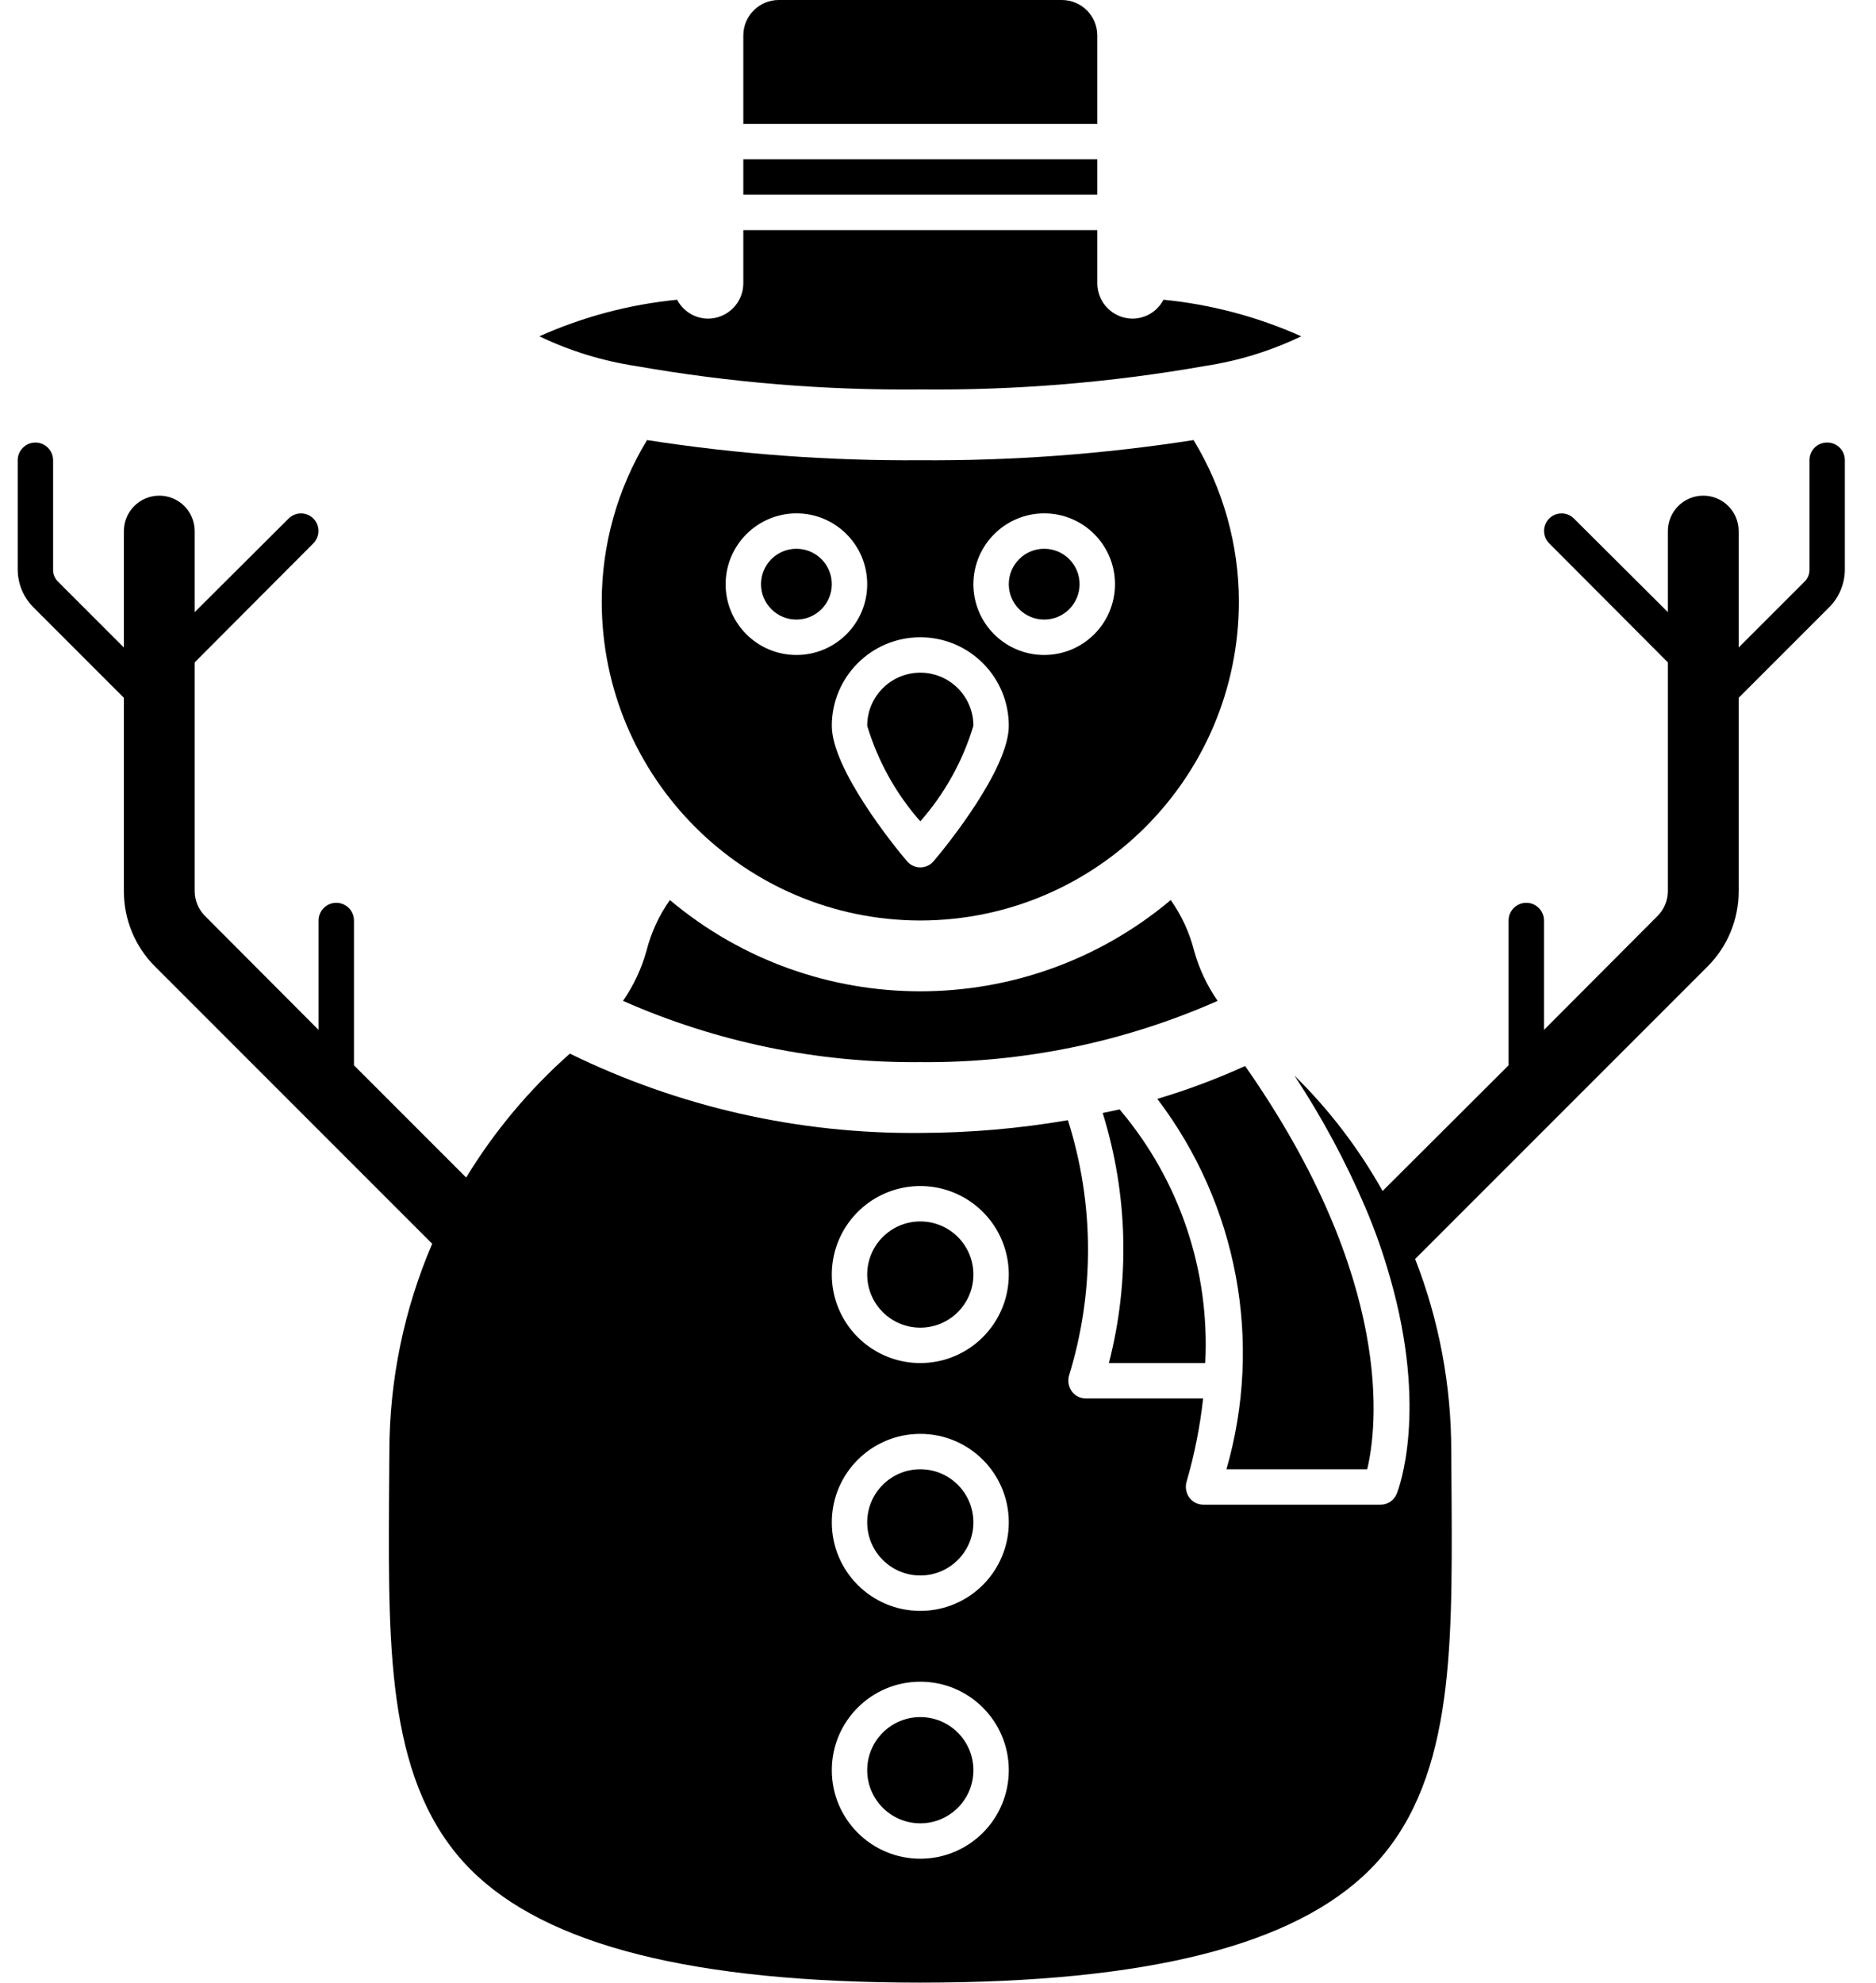 <?xml version="1.0" ?><svg height="56px" version="1.1" viewBox="0 0 53 56" width="53px" xmlns="http://www.w3.org/2000/svg" xmlns:xlink="http://www.w3.org/1999/xlink"><title/><desc/><defs/><g fill="none" fill-rule="evenodd" id="Page-1" stroke="none" stroke-width="1"><g fill="#000000" fill-rule="nonzero" id="028---Snowman"><circle cx="22.5" cy="16.5" id="Oval" r="1"/><path d="M34.05,38.5 C34.185,35.899 33.326,33.344 31.646,31.354 C31.641,31.348 31.639,31.34 31.634,31.334 C31.476,31.373 31.312,31.401 31.152,31.436 C31.867,33.729 31.928,36.175 31.328,38.5 L34.05,38.5 Z" id="Shape"/><path d="M27.5,20.5 C27.5,19.672 26.828,19 26,19 C25.172,19 24.5,19.672 24.5,20.5 C24.8,21.497 25.311,22.418 26,23.199 C26.688,22.418 27.2,21.497 27.5,20.5 L27.5,20.5 Z" id="Shape"/><circle cx="29.5" cy="16.5" id="Oval" r="1"/><path d="M34.4,28.27 C34.1,27.838 33.876,27.36 33.735,26.854 C33.605,26.34 33.381,25.855 33.075,25.422 C28.984,28.859 23.016,28.859 18.925,25.422 C18.619,25.855 18.396,26.34 18.265,26.853 C18.125,27.359 17.9,27.838 17.601,28.27 C20.245,29.438 23.109,30.028 26,30 C28.891,30.028 31.755,29.438 34.4,28.27 Z" id="Shape"/><rect height="1" id="Rectangle-path" width="10" x="21" y="4.5"/><path d="M38.626,41.5 C38.898,40.362 39.437,36.2 35.177,30.11 C34.372,30.475 33.544,30.786 32.696,31.038 C34.963,34.021 35.687,37.9 34.649,41.5 L38.626,41.5 Z" id="Shape"/><path d="M31,1 C30.999,0.448 30.552,0.001 30,-2.22044605e-16 L22,-2.22044605e-16 C21.448,0.001 21.001,0.448 21,1 L21,3.5 L31,3.5 L31,1 Z" id="Shape"/><path d="M17.976,10.341 L17.976,10.341 C20.625,10.806 23.311,11.027 26,11 C28.694,11.027 31.385,10.805 34.039,10.338 C34.983,10.195 35.901,9.912 36.762,9.499 C35.529,8.947 34.214,8.598 32.87,8.466 C32.702,8.791 32.367,8.997 32,9 C31.735,9 31.48,8.895 31.293,8.707 C31.105,8.52 31,8.265 31,8 L31,6.5 L21,6.5 L21,8 C21,8.265 20.895,8.52 20.707,8.707 C20.52,8.895 20.265,9 20,9 C19.633,8.997 19.298,8.791 19.13,8.466 C17.786,8.598 16.471,8.947 15.238,9.499 C16.1,9.912 17.019,10.195 17.964,10.339 L17.976,10.341 Z" id="Shape"/><circle cx="26" cy="43" id="Oval" r="1.5"/><path d="M26,26 C30.967,25.993 34.993,21.967 35,17 C35,15.388 34.557,13.807 33.72,12.43 C31.166,12.828 28.584,13.018 26,13 C23.416,13.018 20.834,12.828 18.28,12.43 C17.443,13.807 17,15.388 17,17 C17.007,21.967 21.033,25.993 26,26 Z M29.5,14.5 C30.605,14.5 31.5,15.395 31.5,16.5 C31.5,17.605 30.605,18.5 29.5,18.5 C28.395,18.5 27.5,17.605 27.5,16.5 C27.503,15.397 28.397,14.503 29.5,14.5 L29.5,14.5 Z M28.5,20.5 C28.5,21.72 26.74,23.9 26.38,24.32 C26.287,24.434 26.147,24.5 26,24.5 C25.853,24.5 25.713,24.434 25.62,24.32 C25.26,23.9 23.5,21.72 23.5,20.5 C23.5,19.119 24.619,18 26,18 C27.381,18 28.5,19.119 28.5,20.5 L28.5,20.5 Z M22.5,14.5 C23.605,14.5 24.5,15.395 24.5,16.5 C24.5,17.605 23.605,18.5 22.5,18.5 C21.395,18.5 20.5,17.605 20.5,16.5 C20.503,15.397 21.397,14.503 22.5,14.5 L22.5,14.5 Z" id="Shape"/><circle cx="26" cy="50" id="Oval" r="1.5"/><circle cx="26" cy="36" id="Oval" r="1.5"/><path d="M51.62,12.5 C51.487,12.499 51.359,12.551 51.265,12.645 C51.171,12.739 51.119,12.867 51.12,13 L51.12,16.09 C51.122,16.223 51.067,16.35 50.97,16.44 L49.12,18.29 L49.12,15 C49.12,14.448 48.672,14 48.12,14 C47.568,14 47.12,14.448 47.12,15 L47.12,17.29 L44.47,14.65 C44.345,14.523 44.162,14.472 43.99,14.518 C43.818,14.563 43.683,14.698 43.638,14.87 C43.592,15.042 43.643,15.225 43.77,15.35 L47.12,18.71 L47.12,25.17 C47.119,25.437 47.011,25.693 46.82,25.88 L43.62,29.09 L43.62,26 C43.62,25.724 43.396,25.5 43.12,25.5 C42.844,25.5 42.62,25.724 42.62,26 L42.62,30.09 L39.06,33.64 C38.389,32.441 37.551,31.343 36.57,30.38 C37.351,31.564 38.023,32.816 38.58,34.12 C38.851,34.758 39.081,35.413 39.27,36.08 C40.35,39.84 39.52,42.05 39.46,42.19 C39.386,42.379 39.203,42.502 39,42.5 L34,42.5 C33.842,42.501 33.694,42.427 33.6,42.3 C33.509,42.173 33.48,42.011 33.52,41.86 C33.745,41.088 33.902,40.299 33.99,39.5 L30.68,39.5 C30.522,39.501 30.374,39.427 30.28,39.3 C30.189,39.173 30.16,39.011 30.2,38.86 C30.927,36.507 30.917,33.987 30.17,31.64 C28.793,31.877 27.398,31.997 26,32 C22.571,32.034 19.181,31.267 16.1,29.76 C14.954,30.773 13.966,31.953 13.17,33.26 L10,30.09 L10,26 C10,25.724 9.776,25.5 9.5,25.5 C9.224,25.5 9,25.724 9,26 L9,29.09 L5.8,25.88 C5.609,25.693 5.501,25.437 5.5,25.17 L5.5,18.71 L8.85,15.35 C8.977,15.225 9.028,15.042 8.982,14.87 C8.937,14.698 8.802,14.563 8.63,14.518 C8.458,14.472 8.275,14.523 8.15,14.65 L5.5,17.29 L5.5,15 C5.5,14.448 5.052,14 4.5,14 C3.948,14 3.5,14.448 3.5,15 L3.5,18.29 L1.65,16.44 C1.553,16.35 1.498,16.223 1.5,16.09 L1.5,13 C1.5,12.724 1.276,12.5 1,12.5 C0.724,12.5 0.5,12.724 0.5,13 L0.5,16.09 C0.502,16.487 0.66,16.868 0.94,17.15 L3.5,19.71 L3.5,25.17 C3.498,25.969 3.814,26.736 4.38,27.3 L12.21,35.13 C11.414,36.985 11.002,38.982 11,41 L10.99,42.4 C10.97,46.71 10.95,50.44 13.29,52.8 C15.43,54.95 19.59,56 26,56 C32.41,56 36.57,54.95 38.71,52.8 C41.05,50.44 41.03,46.71 41.01,42.4 L41,41 C41.003,39.139 40.657,37.294 39.98,35.56 L48.24,27.3 C48.806,26.736 49.122,25.969 49.12,25.17 L49.12,19.71 L51.68,17.15 C51.96,16.868 52.118,16.487 52.12,16.09 L52.12,13 C52.121,12.867 52.069,12.739 51.975,12.645 C51.881,12.551 51.753,12.499 51.62,12.5 Z M26,52.5 C24.619,52.5 23.5,51.381 23.5,50 C23.5,48.619 24.619,47.5 26,47.5 C27.381,47.5 28.5,48.619 28.5,50 C28.499,51.381 27.381,52.499 26,52.5 L26,52.5 Z M26,45.5 C24.619,45.5 23.5,44.381 23.5,43 C23.5,41.619 24.619,40.5 26,40.5 C27.381,40.5 28.5,41.619 28.5,43 C28.499,44.381 27.381,45.499 26,45.5 L26,45.5 Z M26,38.5 C24.989,38.5 24.077,37.891 23.69,36.957 C23.303,36.023 23.517,34.947 24.232,34.232 C24.947,33.517 26.023,33.303 26.957,33.69 C27.891,34.077 28.5,34.989 28.5,36 C28.499,37.381 27.381,38.499 26,38.5 L26,38.5 Z" id="Shape"/></g></g></svg>